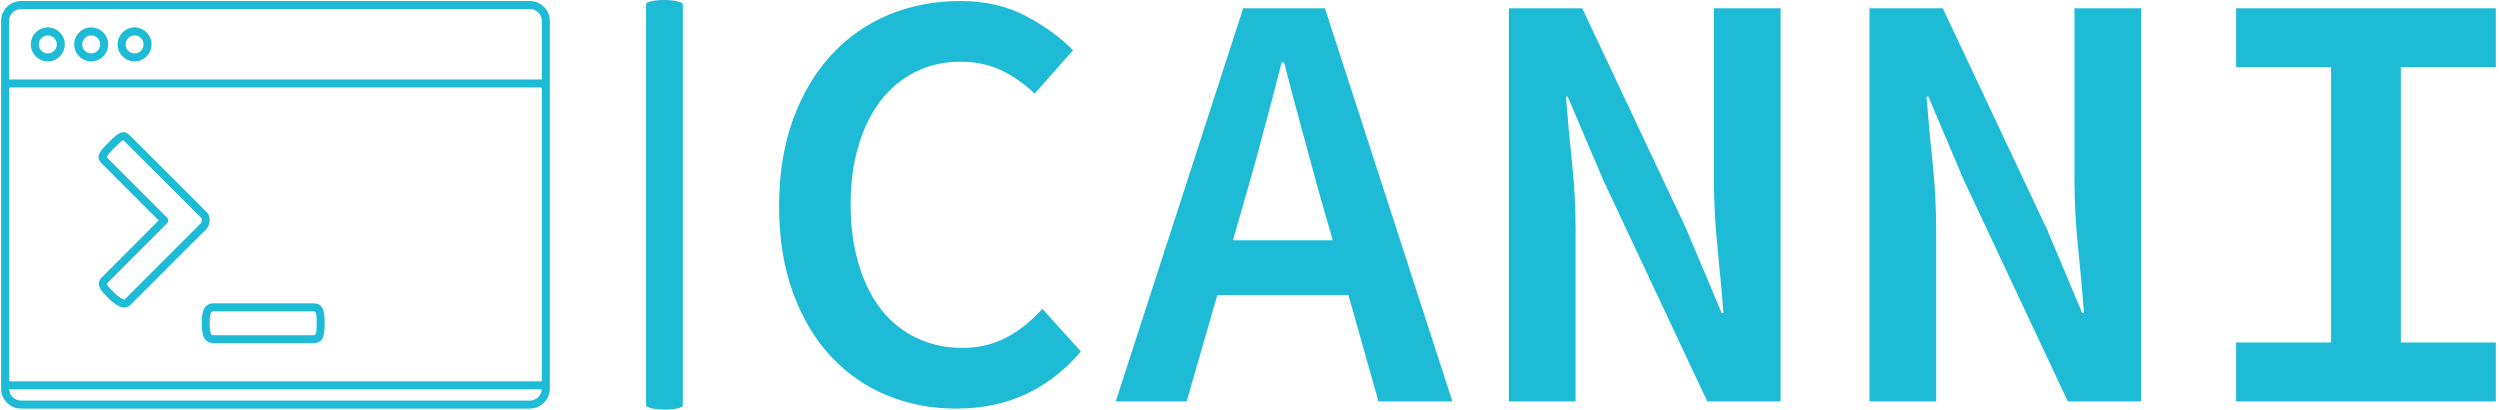 <svg xmlns="http://www.w3.org/2000/svg" version="1.1" xmlns:xlink="http://www.w3.org/1999/xlink" xmlns:svgjs="http://svgjs.dev/svgjs" width="2000" height="328" viewBox="0 0 2000 328"><g transform="matrix(1,0,0,1,-1.212,-0.155)"><svg viewBox="0 0 396 65" data-background-color="#ffffff" preserveAspectRatio="xMidYMid meet" height="328" width="2000" xmlns="http://www.w3.org/2000/svg" xmlns:xlink="http://www.w3.org/1999/xlink"><g id="tight-bounds" transform="matrix(1,0,0,1,0.24,0.031)"><svg viewBox="0 0 395.52 64.938" height="64.938" width="395.52"><g><svg viewBox="0 0 574.742 94.364" height="64.938" width="395.52"><g><rect width="8.467" height="94.364" x="148.588" y="0" fill="#1ebbd7" opacity="1" stroke-width="0" stroke="transparent" fill-opacity="1" class="rect-o-0" data-fill-palette-color="primary" rx="1%" id="o-0" data-palette-color="#1ebbd7"></rect></g><g transform="matrix(1,0,0,1,179.222,0.235)"><svg viewBox="0 0 395.52 93.894" height="93.894" width="395.52"><g id="textblocktransform"><svg viewBox="0 0 395.52 93.894" height="93.894" width="395.52" id="textblock"><g><svg viewBox="0 0 395.52 93.894" height="93.894" width="395.52"><g transform="matrix(1,0,0,1,0,0)"><svg width="395.52" viewBox="3 -33.3 142.79 33.9" height="93.894" data-palette-color="#1ebbd7"><path d="M17.7 0.6L17.7 0.6Q14.65 0.6 11.98-0.5 9.3-1.6 7.3-3.75 5.3-5.9 4.15-9.05 3-12.2 3-16.25L3-16.25Q3-20.25 4.15-23.43 5.3-26.6 7.33-28.8 9.35-31 12.1-32.15 14.85-33.3 18.1-33.3L18.1-33.3Q21.15-33.3 23.53-32.05 25.9-30.8 27.45-29.2L27.45-29.2 24.25-25.6Q23-26.8 21.5-27.53 20-28.25 18.1-28.25L18.1-28.25Q16.05-28.25 14.38-27.43 12.7-26.6 11.5-25.08 10.3-23.55 9.63-21.35 8.95-19.15 8.95-16.4L8.95-16.4Q8.95-13.6 9.63-11.38 10.3-9.15 11.5-7.63 12.7-6.1 14.43-5.28 16.15-4.45 18.25-4.45L18.25-4.45Q20.25-4.45 21.88-5.3 23.5-6.15 24.9-7.7L24.9-7.7 28.1-4.15Q26.15-1.85 23.58-0.63 21 0.6 17.7 0.6ZM41.9-17.4L41.9-17.4 40.75-13.4 49.05-13.4 47.9-17.4Q47.2-20 46.45-22.73 45.7-25.45 45-28.2L45-28.2 44.8-28.2Q44.1-25.45 43.37-22.73 42.65-20 41.9-17.4ZM36.9 0L31 0 41.6-32.7 48.4-32.7 59 0 52.85 0 50.35-8.85 39.45-8.85 36.9 0ZM69.25 0L63.7 0 63.7-32.7 69.8-32.7 78.45-14.35 81.4-7.35 81.55-7.35Q81.34-9.9 81.05-12.83 80.75-15.75 80.75-18.5L80.75-18.5 80.75-32.7 86.3-32.7 86.3 0 80.2 0 71.55-18.4 68.59-25.35 68.45-25.35Q68.65-22.7 68.95-19.88 69.25-17.05 69.25-14.3L69.25-14.3 69.25 0ZM99.24 0L93.69 0 93.69-32.7 99.79-32.7 108.44-14.35 111.39-7.35 111.54-7.35Q111.34-9.9 111.04-12.83 110.74-15.75 110.74-18.5L110.74-18.5 110.74-32.7 116.29-32.7 116.29 0 110.19 0 101.54-18.4 98.59-25.35 98.44-25.35Q98.64-22.7 98.94-19.88 99.24-17.05 99.24-14.3L99.24-14.3 99.24 0ZM145.79 0L124.19 0 124.19-4.9 132.09-4.9 132.09-27.8 124.19-27.8 124.19-32.7 145.79-32.7 145.79-27.8 137.89-27.8 137.89-4.9 145.79-4.9 145.79 0Z" opacity="1" transform="matrix(1,0,0,1,0,0)" fill="#1ebbd7" class="undefined-text-0" data-fill-palette-color="primary" id="text-0"></path></svg></g></svg></g></svg></g></svg></g><g transform="matrix(1,0,0,1,0,0.235)"><svg viewBox="0 0 126.422 93.894" height="93.894" width="126.422"><g><svg xmlns="http://www.w3.org/2000/svg" xmlns:xlink="http://www.w3.org/1999/xlink" version="1.1" x="0" y="0" viewBox="7.5 18.435 85.001 63.131" enable-background="new 0 0 100 100" xml:space="preserve" height="93.894" width="126.422" class="icon-icon-0" data-fill-palette-color="accent" id="icon-0"><g fill="#1ebbd7" data-fill-palette-color="accent"><path d="M89.405 18.435H10.595c-1.706 0-3.095 1.389-3.095 3.095v56.941c0 1.706 1.389 3.095 3.095 3.095h78.811c1.707 0 3.095-1.389 3.095-3.095V77.14 32.027 21.529C92.5 19.823 91.112 18.435 89.405 18.435zM10.595 19.673h78.811c1.023 0 1.857 0.833 1.857 1.856v9.075c-0.068-0.01-0.136-0.021-0.207-0.021H8.951c-0.073 0-0.143 0.011-0.213 0.021v-9.076C8.738 20.506 9.571 19.673 10.595 19.673zM91.263 77.14c0 0.114-0.093 0.206-0.207 0.206H8.951c-0.113 0-0.206-0.092-0.206-0.206V32.027c0-0.113 0.093-0.206 0.206-0.206h82.104c0.114 0 0.207 0.093 0.207 0.206V77.14zM89.405 80.327H10.595c-0.992 0-1.798-0.784-1.848-1.764 0.067 0.01 0.135 0.021 0.204 0.021h82.104c0.068 0 0.133-0.011 0.197-0.02C91.202 79.544 90.396 80.327 89.405 80.327z" fill="#1ebbd7" data-fill-palette-color="accent"></path><path d="M28.178 27.787c1.45 0 2.63-1.18 2.63-2.63 0-1.451-1.18-2.631-2.63-2.631s-2.631 1.18-2.631 2.631C25.547 26.607 26.728 27.787 28.178 27.787zM28.178 23.765c0.768 0 1.393 0.624 1.393 1.393 0 0.768-0.625 1.393-1.393 1.393-0.769 0-1.393-0.625-1.393-1.393C26.785 24.389 27.409 23.765 28.178 23.765z" fill="#1ebbd7" data-fill-palette-color="accent"></path><path d="M21.458 27.787c1.451 0 2.631-1.18 2.631-2.63 0-1.451-1.18-2.631-2.631-2.631-1.45 0-2.63 1.18-2.63 2.631C18.828 26.607 20.008 27.787 21.458 27.787zM21.458 23.765c0.769 0 1.393 0.624 1.393 1.393 0 0.768-0.624 1.393-1.393 1.393-0.768 0-1.393-0.625-1.393-1.393C20.065 24.389 20.69 23.765 21.458 23.765z" fill="#1ebbd7" data-fill-palette-color="accent"></path><path d="M14.738 27.787c1.451 0 2.631-1.18 2.631-2.63 0-1.451-1.18-2.631-2.631-2.631-1.45 0-2.63 1.18-2.63 2.631C12.108 26.607 13.288 27.787 14.738 27.787zM14.738 23.765c0.769 0 1.393 0.624 1.393 1.393 0 0.768-0.624 1.393-1.393 1.393-0.768 0-1.393-0.625-1.393-1.393C13.346 24.389 13.971 23.765 14.738 23.765z" fill="#1ebbd7" data-fill-palette-color="accent"></path></g><path d="M26.598 65.915c-0.624 0-1.395-0.429-2.289-1.276-1.605-1.519-2.16-2.371-1.2-3.405l8.79-8.811-8.774-8.782c-0.676-0.676-0.57-1.195-0.401-1.57 0.242-0.544 0.814-1.117 1.479-1.781 0.829-0.829 1.542-1.542 2.241-1.542 0.342 0 0.679 0.172 1.033 0.526l11.769 11.755c0.311 0.254 0.521 0.659 0.564 1.134 0.048 0.537-0.134 1.152-0.452 1.533L27.53 65.514C27.243 65.787 26.941 65.915 26.598 65.915zM23.846 42.57c-0.009 0 0.027 0.068 0.154 0.194l9.211 9.221c0.241 0.242 0.241 0.633 0 0.875L24 62.093c-0.093 0.1-0.125 0.147-0.133 0.166 0.012 0.047 0.125 0.377 1.292 1.48 0.979 0.927 1.42 0.938 1.438 0.938v0.619l0.01-0.62c-0.001 0.001-0.001 0.001-0.001 0.001-0.003 0 0.02-0.012 0.061-0.05l11.777-11.767c0.061-0.077 0.151-0.357 0.131-0.589-0.013-0.145-0.063-0.246-0.162-0.328L26.601 40.148c-0.144-0.143-0.215-0.171-0.215-0.171-0.182 0.06-0.886 0.764-1.307 1.184-0.531 0.532-1.077 1.078-1.227 1.413C23.85 42.571 23.848 42.57 23.846 42.57z" fill="#1ebbd7" data-fill-palette-color="accent"></path><path d="M55.834 71.436H40.498c-1.594 0-1.92-1.234-1.92-3.088s0.326-3.088 1.92-3.088h15.336c1.503 0 1.787 1.085 1.787 3.088C57.621 70.396 57.346 71.436 55.834 71.436zM40.498 66.497c-0.366 0-0.683 0-0.683 1.851s0.316 1.851 0.683 1.851h15.336c0.354 0 0.55 0 0.55-1.851s-0.219-1.851-0.55-1.851H40.498z" fill="#1ebbd7" data-fill-palette-color="accent"></path></svg></g></svg></g></svg></g><defs></defs></svg><rect width="395.52" height="64.938" fill="none" stroke="none" visibility="hidden"></rect></g></svg></g></svg>